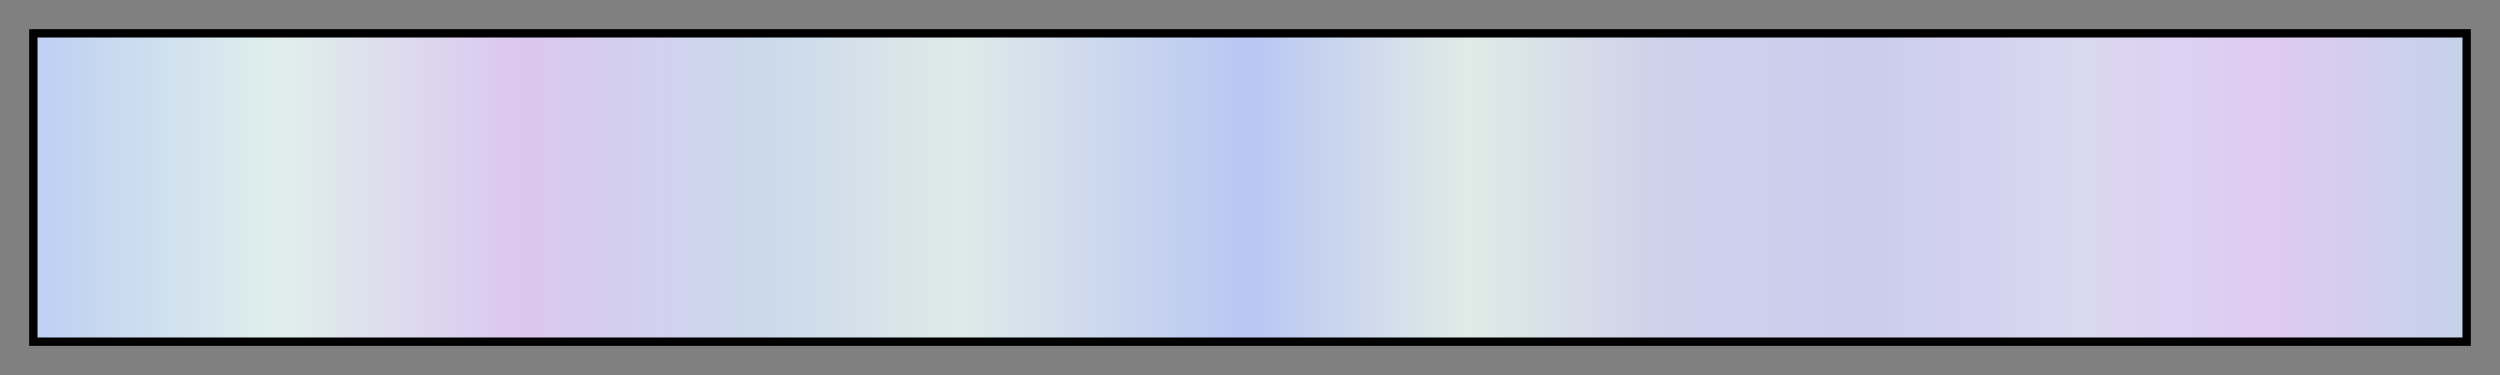 <svg height="45" viewBox="0 0 300 45" width="300" xmlns="http://www.w3.org/2000/svg" xmlns:xlink="http://www.w3.org/1999/xlink"><rect x="0" y="0" width="300" height="45" fill="#808080" stroke="none"/><linearGradient id="a" gradientUnits="objectBoundingBox" spreadMethod="pad" x1="0%" x2="100%" y1="0%" y2="0%"><stop offset="0" stop-color="#becff3"/><stop offset=".1" stop-color="#e0efeb"/><stop offset=".2" stop-color="#dbc6f0"/><stop offset=".3" stop-color="#cbd9ec"/><stop offset=".38" stop-color="#deeae8"/><stop offset=".5" stop-color="#bac6f3"/><stop offset=".59" stop-color="#e0ebe6"/><stop offset=".67" stop-color="#ced1ea"/><stop offset=".76" stop-color="#cce"/><stop offset=".84" stop-color="#dad8f0"/><stop offset=".92" stop-color="#dfcaf2"/><stop offset="1" stop-color="#c4d2e8"/></linearGradient><path d="m4 4h292v37h-292z" fill="url(#a)" stroke="#000"/></svg>